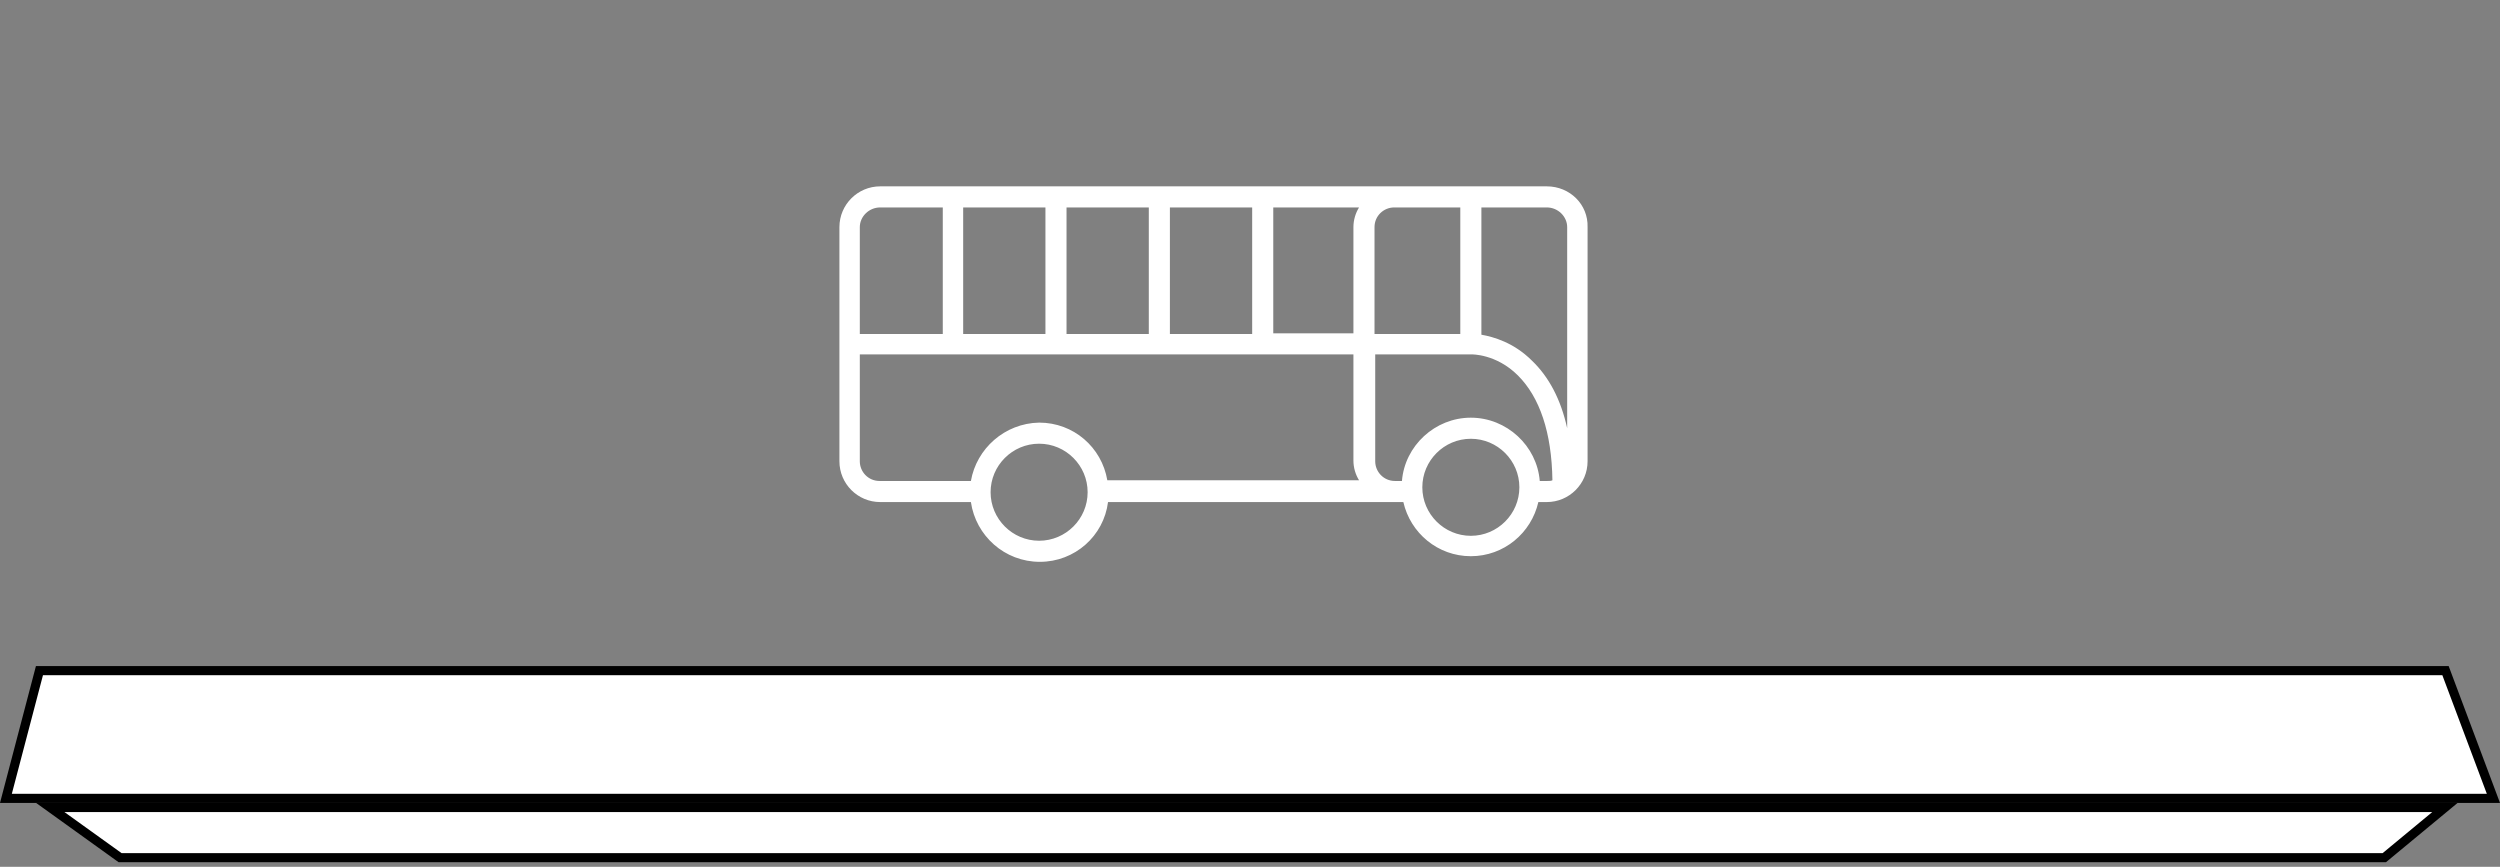<svg width="274" height="95" viewBox="0 0 274 95" fill="none" xmlns="http://www.w3.org/2000/svg">
<rect x="0" y="0" width="274" height="95" fill="#808080" stroke="none"/>
<path d="M0.648 87.5L4.324 73.5H268.027L273.278 87.5H0.648Z" fill="white" stroke="black"/>
<path d="M13.161 94L5.506 88.5H267.965L261.32 94H13.161Z" fill="white" stroke="black"/>
<g clip-path="url(#clip0)">
<path d="M169.528 20.424H157.968H152.805H138.394H127.065H115.736H104.485H96.47C94.004 20.424 92 22.427 92 24.893V50.556C92 53.022 94.004 55.026 96.47 55.026H106.411C106.951 58.725 110.11 61.577 113.964 61.577C117.817 61.577 120.977 58.725 121.439 55.026H152.882H153.807C154.577 58.417 157.583 60.96 161.205 60.96C164.827 60.96 167.833 58.417 168.603 55.026H169.528C171.994 55.026 173.998 53.022 173.998 50.556V24.893C174.075 22.427 172.071 20.424 169.528 20.424ZM128.221 22.735H137.238V36.607H128.221V22.735ZM116.892 22.735H125.909V36.607H116.892V22.735ZM105.564 22.735H114.58V36.607H105.564V22.735ZM94.235 24.893C94.235 23.737 95.237 22.735 96.47 22.735H103.329V36.607H94.235V24.893ZM113.887 59.265C110.958 59.265 108.569 56.876 108.569 53.947C108.569 51.019 110.958 48.63 113.887 48.63C116.815 48.63 119.204 51.019 119.204 53.947C119.204 56.876 116.815 59.265 113.887 59.265ZM121.362 52.637C120.745 49.015 117.663 46.318 113.887 46.318C110.11 46.395 107.028 49.169 106.411 52.714H96.393C95.16 52.714 94.235 51.712 94.235 50.556V38.842H148.335V50.479C148.335 51.25 148.566 52.02 148.952 52.637H121.362ZM148.335 24.893V36.53H139.55V22.735H148.952C148.566 23.352 148.335 24.123 148.335 24.893ZM150.647 24.893C150.647 23.66 151.649 22.735 152.805 22.735H158.045H160.049V36.607H150.647V24.893ZM161.205 58.725C158.276 58.725 155.887 56.336 155.887 53.408C155.887 50.479 158.276 48.09 161.205 48.09C164.133 48.09 166.523 50.479 166.523 53.408C166.523 56.336 164.133 58.725 161.205 58.725ZM169.605 52.714H168.757C168.449 48.861 165.135 45.778 161.205 45.778C157.275 45.778 153.961 48.861 153.653 52.714H152.882C151.649 52.714 150.724 51.712 150.724 50.556V38.842H161.282C161.282 38.842 163.979 38.765 166.368 41.154C168.757 43.543 170.068 47.397 170.145 52.637C169.99 52.714 169.836 52.714 169.605 52.714ZM171.763 46.934C171.069 43.775 169.759 41.308 167.91 39.536C165.906 37.532 163.671 36.916 162.361 36.684V22.735H169.528C170.761 22.735 171.763 23.737 171.763 24.893V46.934Z" fill="white"/>
</g>
<defs>
<clipPath id="clip0">
<rect width="82" height="82" fill="white" transform="translate(92)"/>
</clipPath>
</defs>
</svg>
